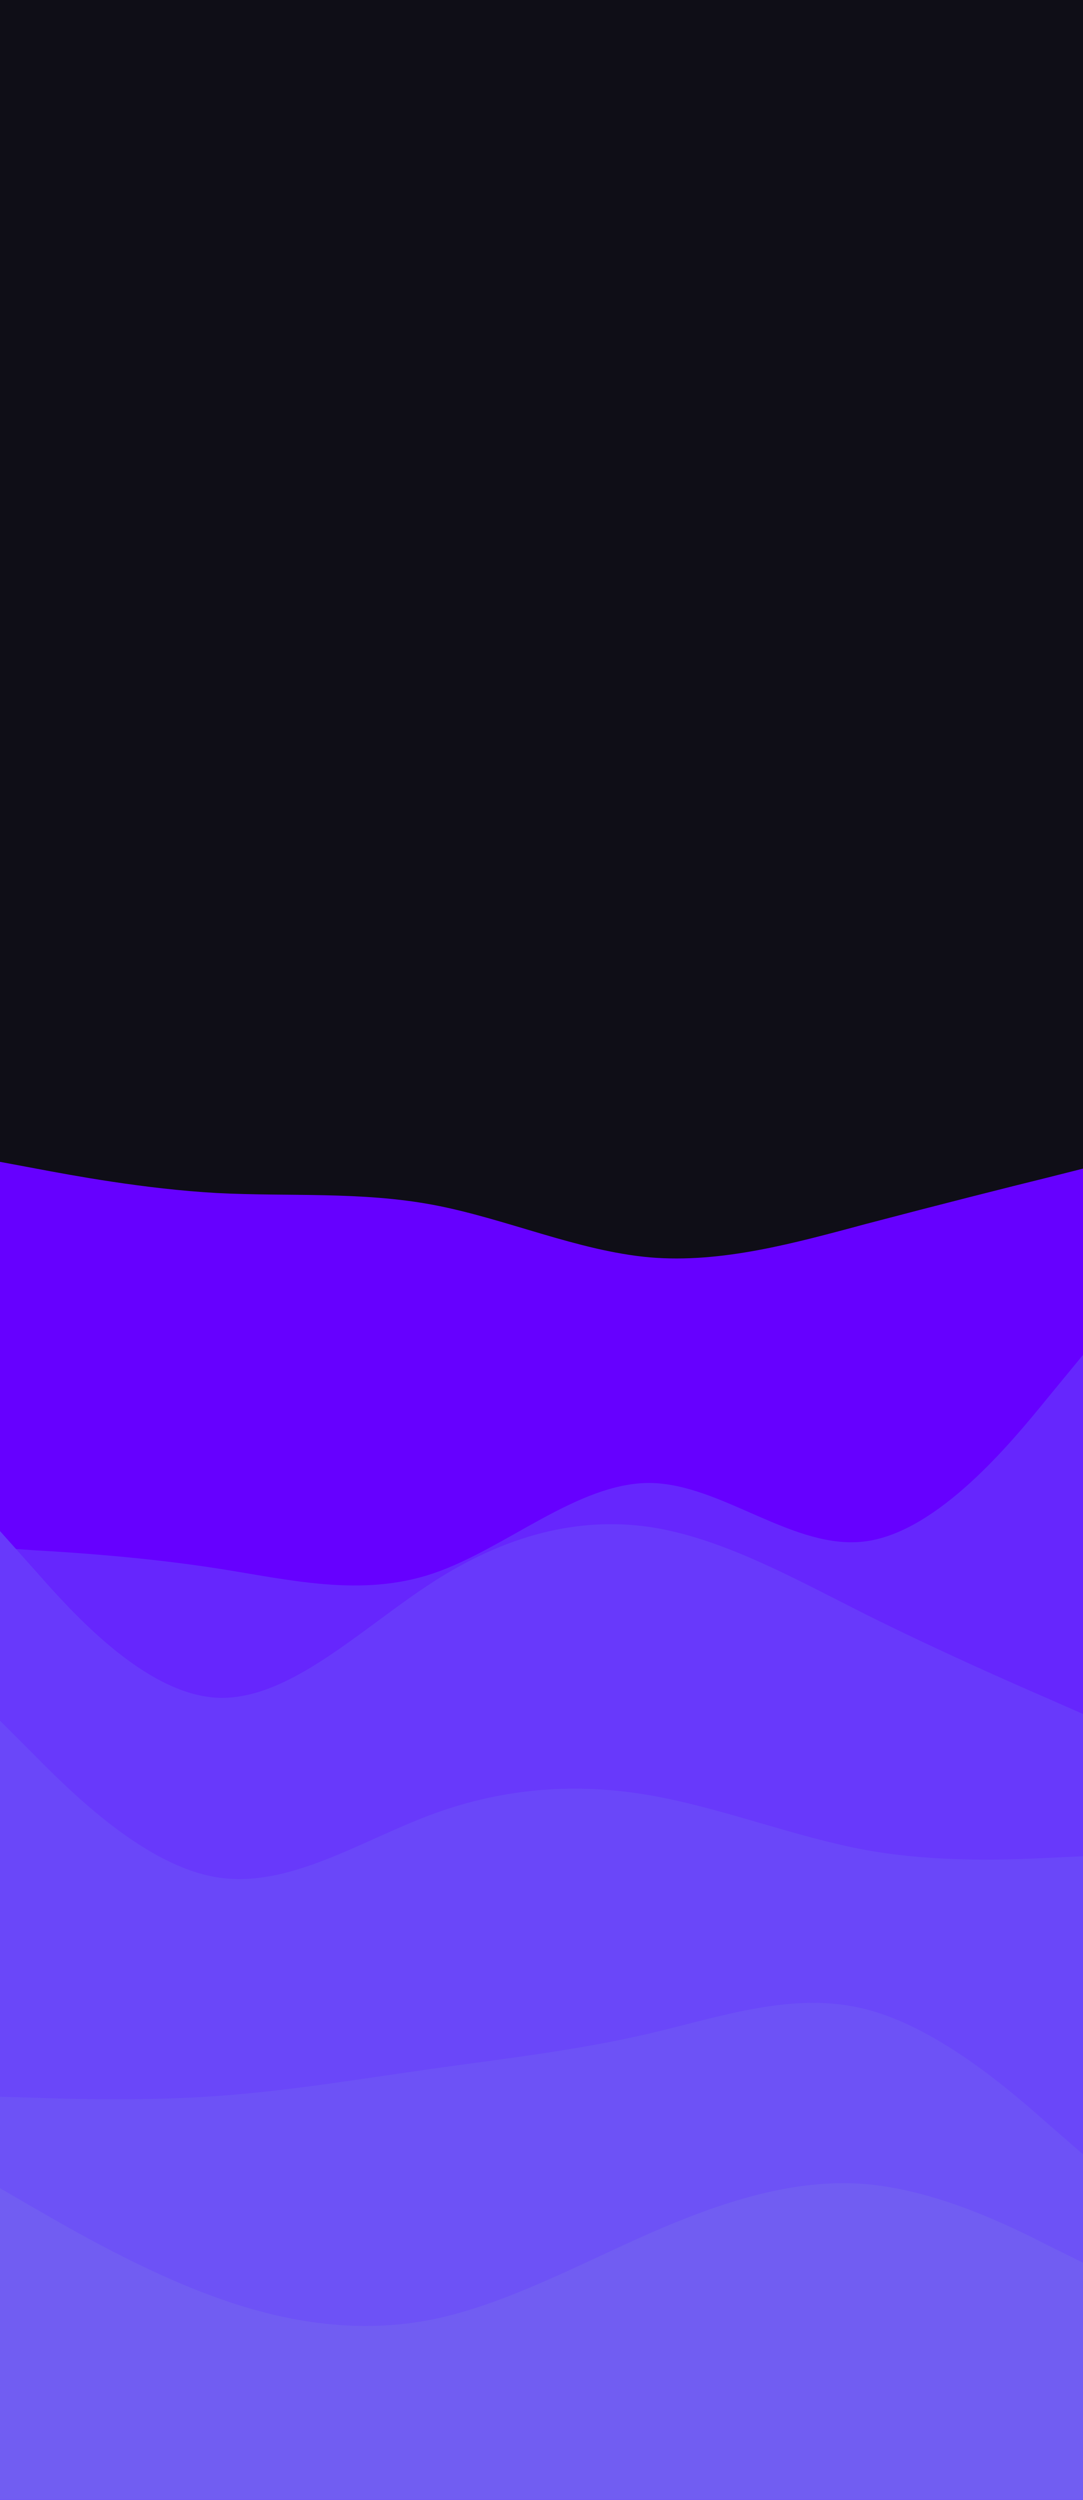 <svg id="visual" viewBox="0 0 320 738" width="320" height="738" xmlns="http://www.w3.org/2000/svg" xmlns:xlink="http://www.w3.org/1999/xlink" version="1.1"><rect x="0" y="0" width="320" height="738" fill="#0f0e17"></rect><path d="M0 343L10.7 345C21.3 347 42.7 351 64 352.2C85.3 353.3 106.7 351.7 128 355.7C149.3 359.7 170.7 369.3 192 371.2C213.3 373 234.7 367 256 361.3C277.3 355.7 298.7 350.3 309.3 347.7L320 345L320 739L309.3 739C298.7 739 277.3 739 256 739C234.7 739 213.3 739 192 739C170.7 739 149.3 739 128 739C106.7 739 85.3 739 64 739C42.7 739 21.3 739 10.7 739L0 739Z" fill="#6600ff"></path><path d="M0 457L10.7 457.7C21.3 458.3 42.7 459.7 64 463C85.3 466.3 106.7 471.7 128 464.5C149.3 457.3 170.7 437.7 192 437.8C213.3 438 234.7 458 256 455C277.3 452 298.7 426 309.3 413L320 400L320 739L309.3 739C298.7 739 277.3 739 256 739C234.7 739 213.3 739 192 739C170.7 739 149.3 739 128 739C106.7 739 85.3 739 64 739C42.7 739 21.3 739 10.7 739L0 739Z" fill="#6626fd"></path><path d="M0 452L10.7 464C21.3 476 42.7 500 64 501.2C85.3 502.3 106.7 480.7 128 467C149.3 453.3 170.7 447.7 192 450.8C213.3 454 234.7 466 256 476.7C277.3 487.3 298.7 496.7 309.3 501.3L320 506L320 739L309.3 739C298.7 739 277.3 739 256 739C234.7 739 213.3 739 192 739C170.7 739 149.3 739 128 739C106.7 739 85.3 739 64 739C42.7 739 21.3 739 10.7 739L0 739Z" fill="#6839fb"></path><path d="M0 508L10.7 518.7C21.3 529.3 42.7 550.7 64 554.2C85.3 557.7 106.7 543.3 128 535.5C149.3 527.7 170.7 526.3 192 530C213.3 533.7 234.7 542.3 256 546.2C277.3 550 298.7 549 309.3 548.5L320 548L320 739L309.3 739C298.7 739 277.3 739 256 739C234.7 739 213.3 739 192 739C170.7 739 149.3 739 128 739C106.7 739 85.3 739 64 739C42.7 739 21.3 739 10.7 739L0 739Z" fill="#6a47f9"></path><path d="M0 619L10.7 619.3C21.3 619.7 42.7 620.3 64 618.8C85.3 617.3 106.7 613.7 128 610.7C149.3 607.7 170.7 605.3 192 600.3C213.3 595.3 234.7 587.7 256 593.2C277.3 598.7 298.7 617.3 309.3 626.7L320 636L320 739L309.3 739C298.7 739 277.3 739 256 739C234.7 739 213.3 739 192 739C170.7 739 149.3 739 128 739C106.7 739 85.3 739 64 739C42.7 739 21.3 739 10.7 739L0 739Z" fill="#6d52f6"></path><path d="M0 646L10.7 652.2C21.3 658.3 42.7 670.7 64 678.3C85.3 686 106.7 689 128 684.7C149.3 680.3 170.7 668.7 192 659.3C213.3 650 234.7 643 256 644.8C277.3 646.7 298.7 657.3 309.3 662.7L320 668L320 739L309.3 739C298.7 739 277.3 739 256 739C234.7 739 213.3 739 192 739C170.7 739 149.3 739 128 739C106.7 739 85.3 739 64 739C42.7 739 21.3 739 10.7 739L0 739Z" fill="#715df2"></path></svg>